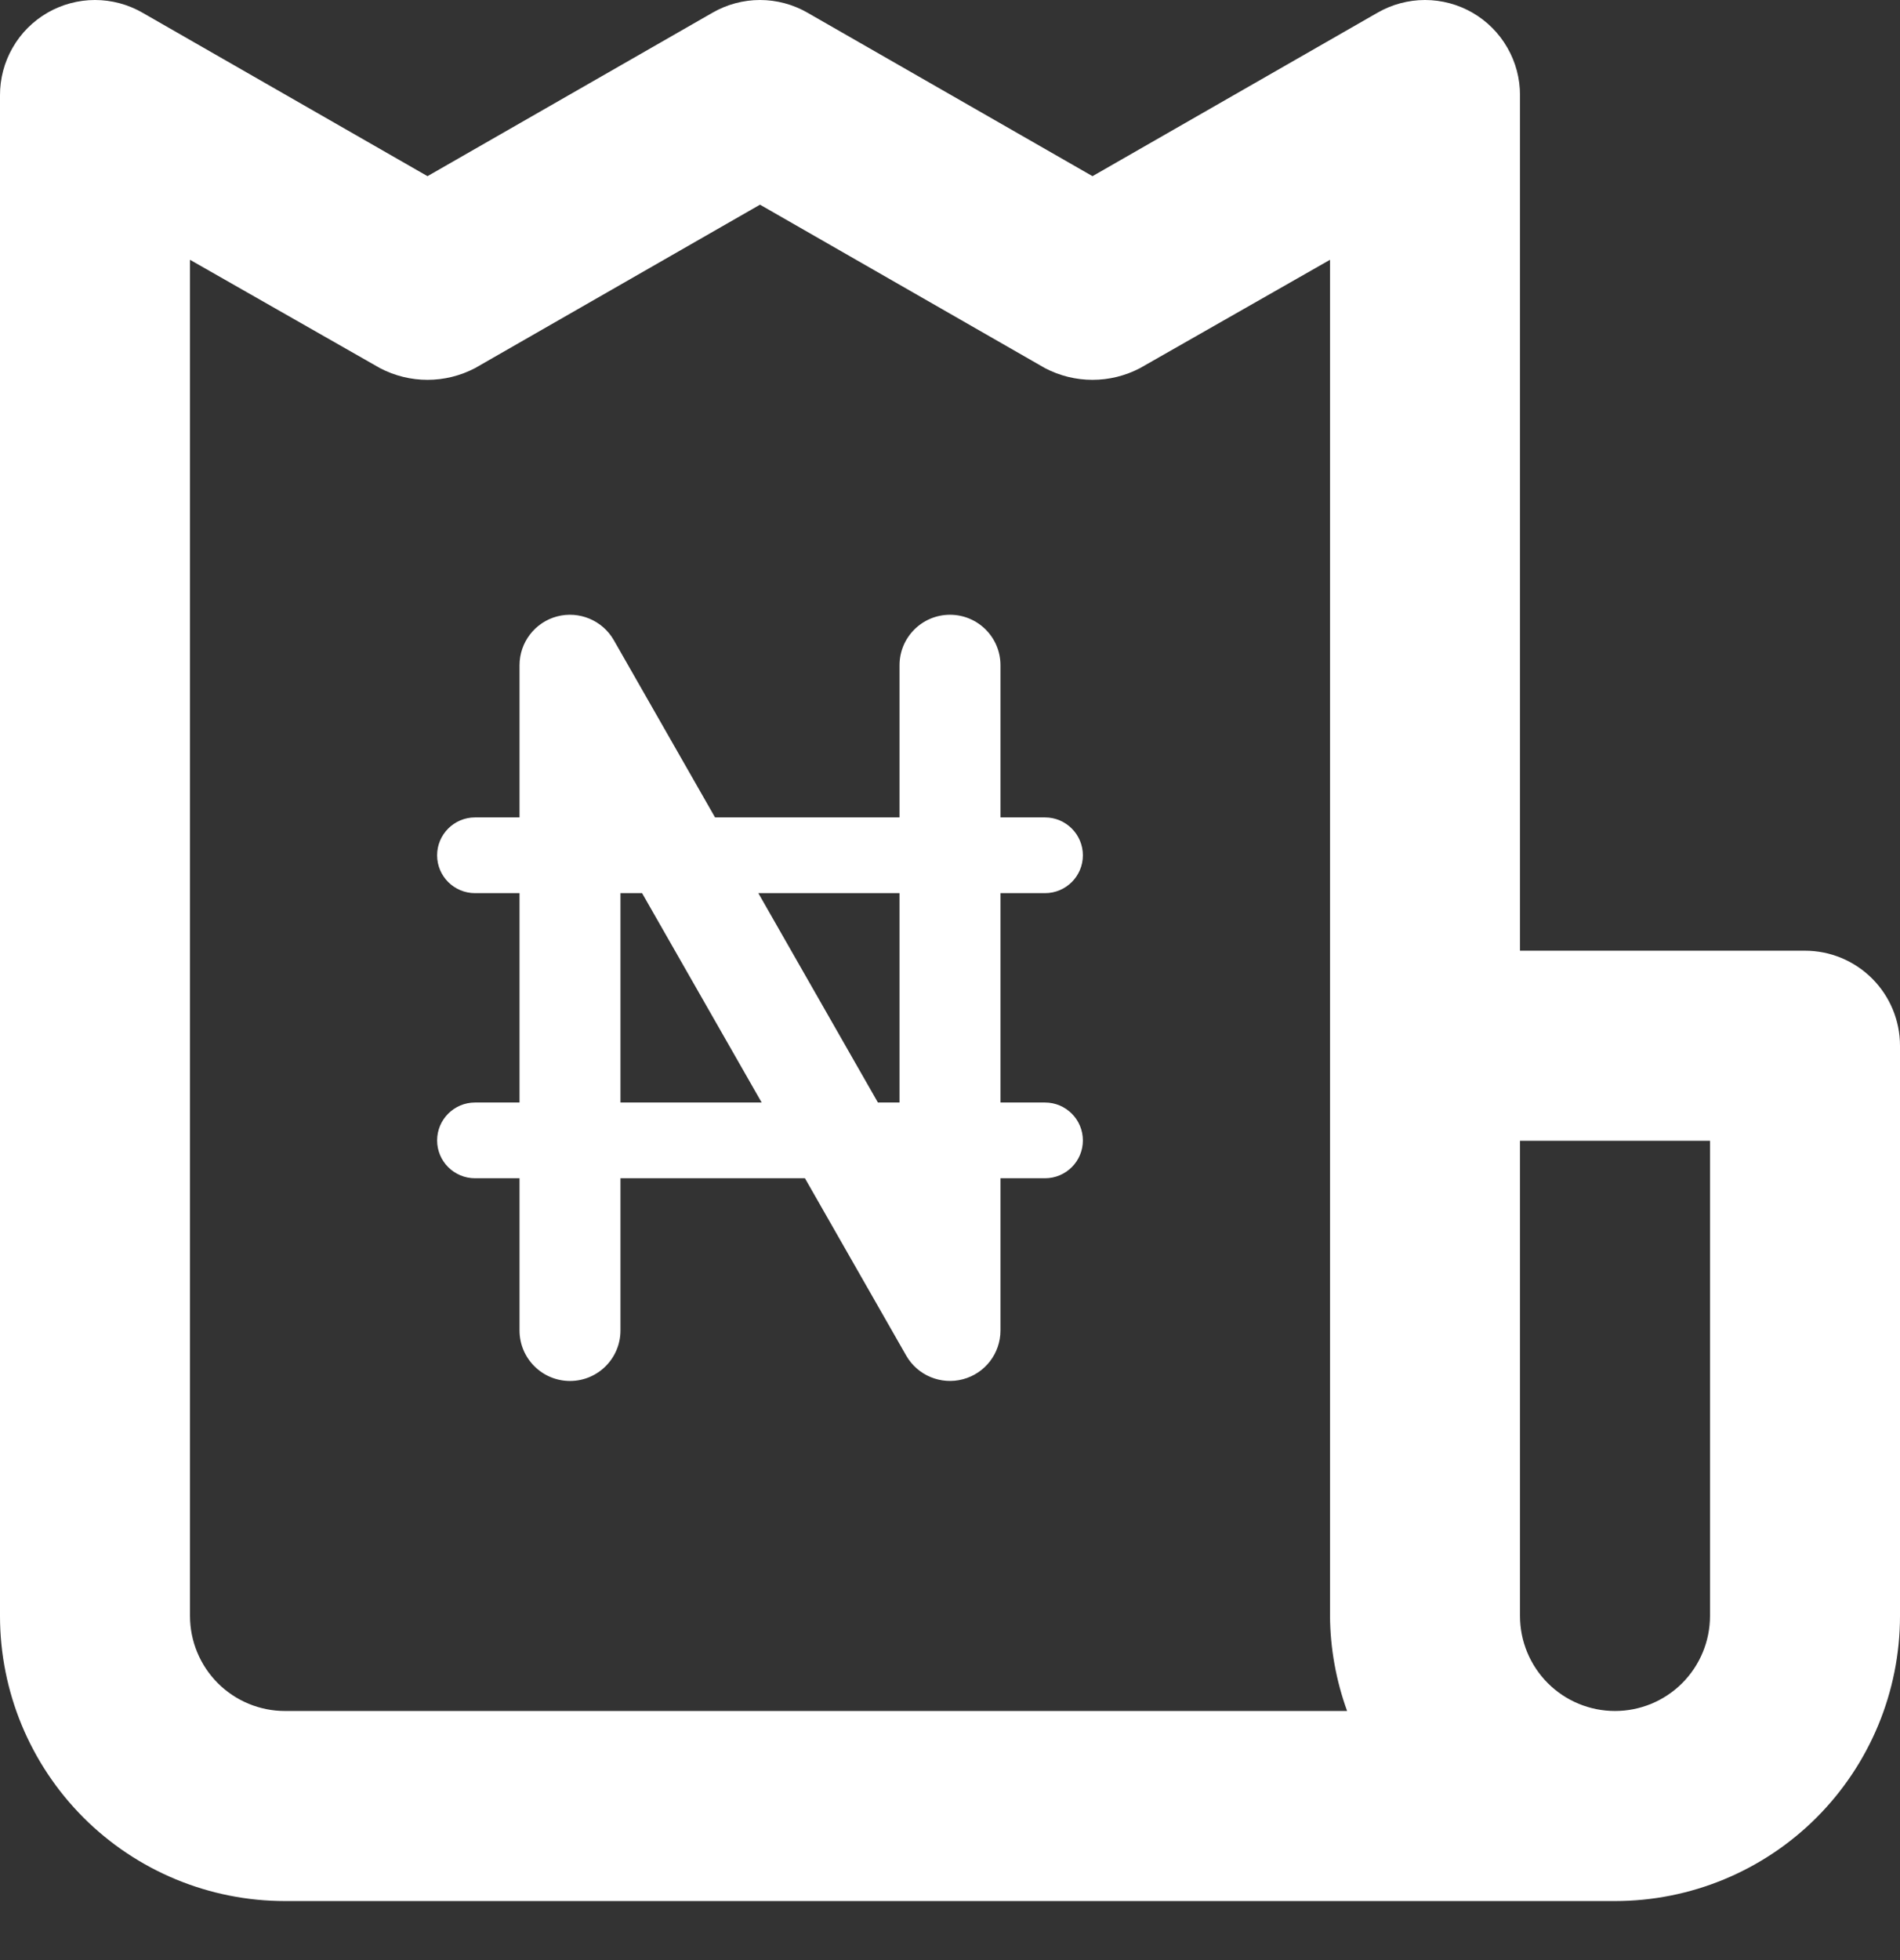 <svg viewBox="0 0 32 33" fill="none" xmlns="http://www.w3.org/2000/svg"><rect x="0" y="0" width="32" height="33" fill="#333333" stroke="none"/><path fill-rule="evenodd" clip-rule="evenodd" d="M25.6 16.006H30.4C30.824 16.006 31.231 16.175 31.531 16.475C31.831 16.775 32 17.182 32 17.606V27.206C32 28.479 31.494 29.7 30.594 30.601C29.694 31.501 28.473 32.006 27.2 32.006H4.8C3.527 32.006 2.306 31.501 1.406 30.601C0.506 29.7 1.26126e-05 28.479 1.26126e-05 27.206V1.606C-0.001 1.324 0.072 1.047 0.213 0.803C0.353 0.558 0.556 0.355 0.8 0.214C1.043 0.074 1.319 0 1.6 0C1.881 0 2.157 0.074 2.4 0.214L7.2 2.966L12 0.214C12.243 0.074 12.519 0 12.8 0C13.081 0 13.357 0.074 13.6 0.214L18.4 2.966L23.2 0.214C23.443 0.074 23.719 0 24 0C24.281 0 24.557 0.074 24.8 0.214C25.044 0.355 25.247 0.558 25.387 0.803C25.528 1.047 25.601 1.324 25.6 1.606V16.006ZM3.669 28.338C3.969 28.638 4.376 28.806 4.8 28.806H22.688C22.502 28.293 22.404 27.752 22.4 27.206V4.374L19.2 6.198C18.953 6.327 18.679 6.395 18.4 6.395C18.121 6.395 17.847 6.327 17.6 6.198L12.8 3.446L8 6.198C7.753 6.327 7.479 6.395 7.2 6.395C6.921 6.395 6.647 6.327 6.4 6.198L3.2 4.374V27.206C3.2 27.631 3.369 28.038 3.669 28.338ZM28.331 28.338C28.631 28.038 28.8 27.631 28.8 27.206V19.206H25.6V27.206C25.6 27.631 25.769 28.038 26.069 28.338C26.369 28.638 26.776 28.806 27.2 28.806C27.624 28.806 28.031 28.638 28.331 28.338ZM10.338 10.778C10.147 10.444 9.754 10.28 9.382 10.378C9.009 10.477 8.75 10.815 8.75 11.2V13.762H8C7.648 13.762 7.362 14.048 7.362 14.4C7.362 14.752 7.648 15.037 8 15.037H8.75V18.562H8C7.648 18.562 7.362 18.848 7.362 19.2C7.362 19.552 7.648 19.837 8 19.837H8.75V22.4C8.75 22.869 9.131 23.25 9.6 23.25C10.069 23.25 10.45 22.869 10.45 22.4V19.837L13.557 19.837L15.262 22.822C15.453 23.156 15.846 23.32 16.218 23.221C16.591 23.122 16.85 22.785 16.85 22.4V19.837H17.6C17.952 19.837 18.238 19.552 18.238 19.2C18.238 18.848 17.952 18.562 17.6 18.562H16.85V15.037H17.6C17.952 15.037 18.238 14.752 18.238 14.4C18.238 14.048 17.952 13.762 17.6 13.762H16.85V11.2C16.85 10.73 16.469 10.35 16 10.35C15.531 10.35 15.15 10.73 15.15 11.2V13.762L12.043 13.762L10.338 10.778ZM15.15 18.562V15.037H12.772L14.786 18.562H15.15ZM12.828 18.562L10.814 15.037H10.45V18.562H12.828Z" fill="white"></path></svg>
